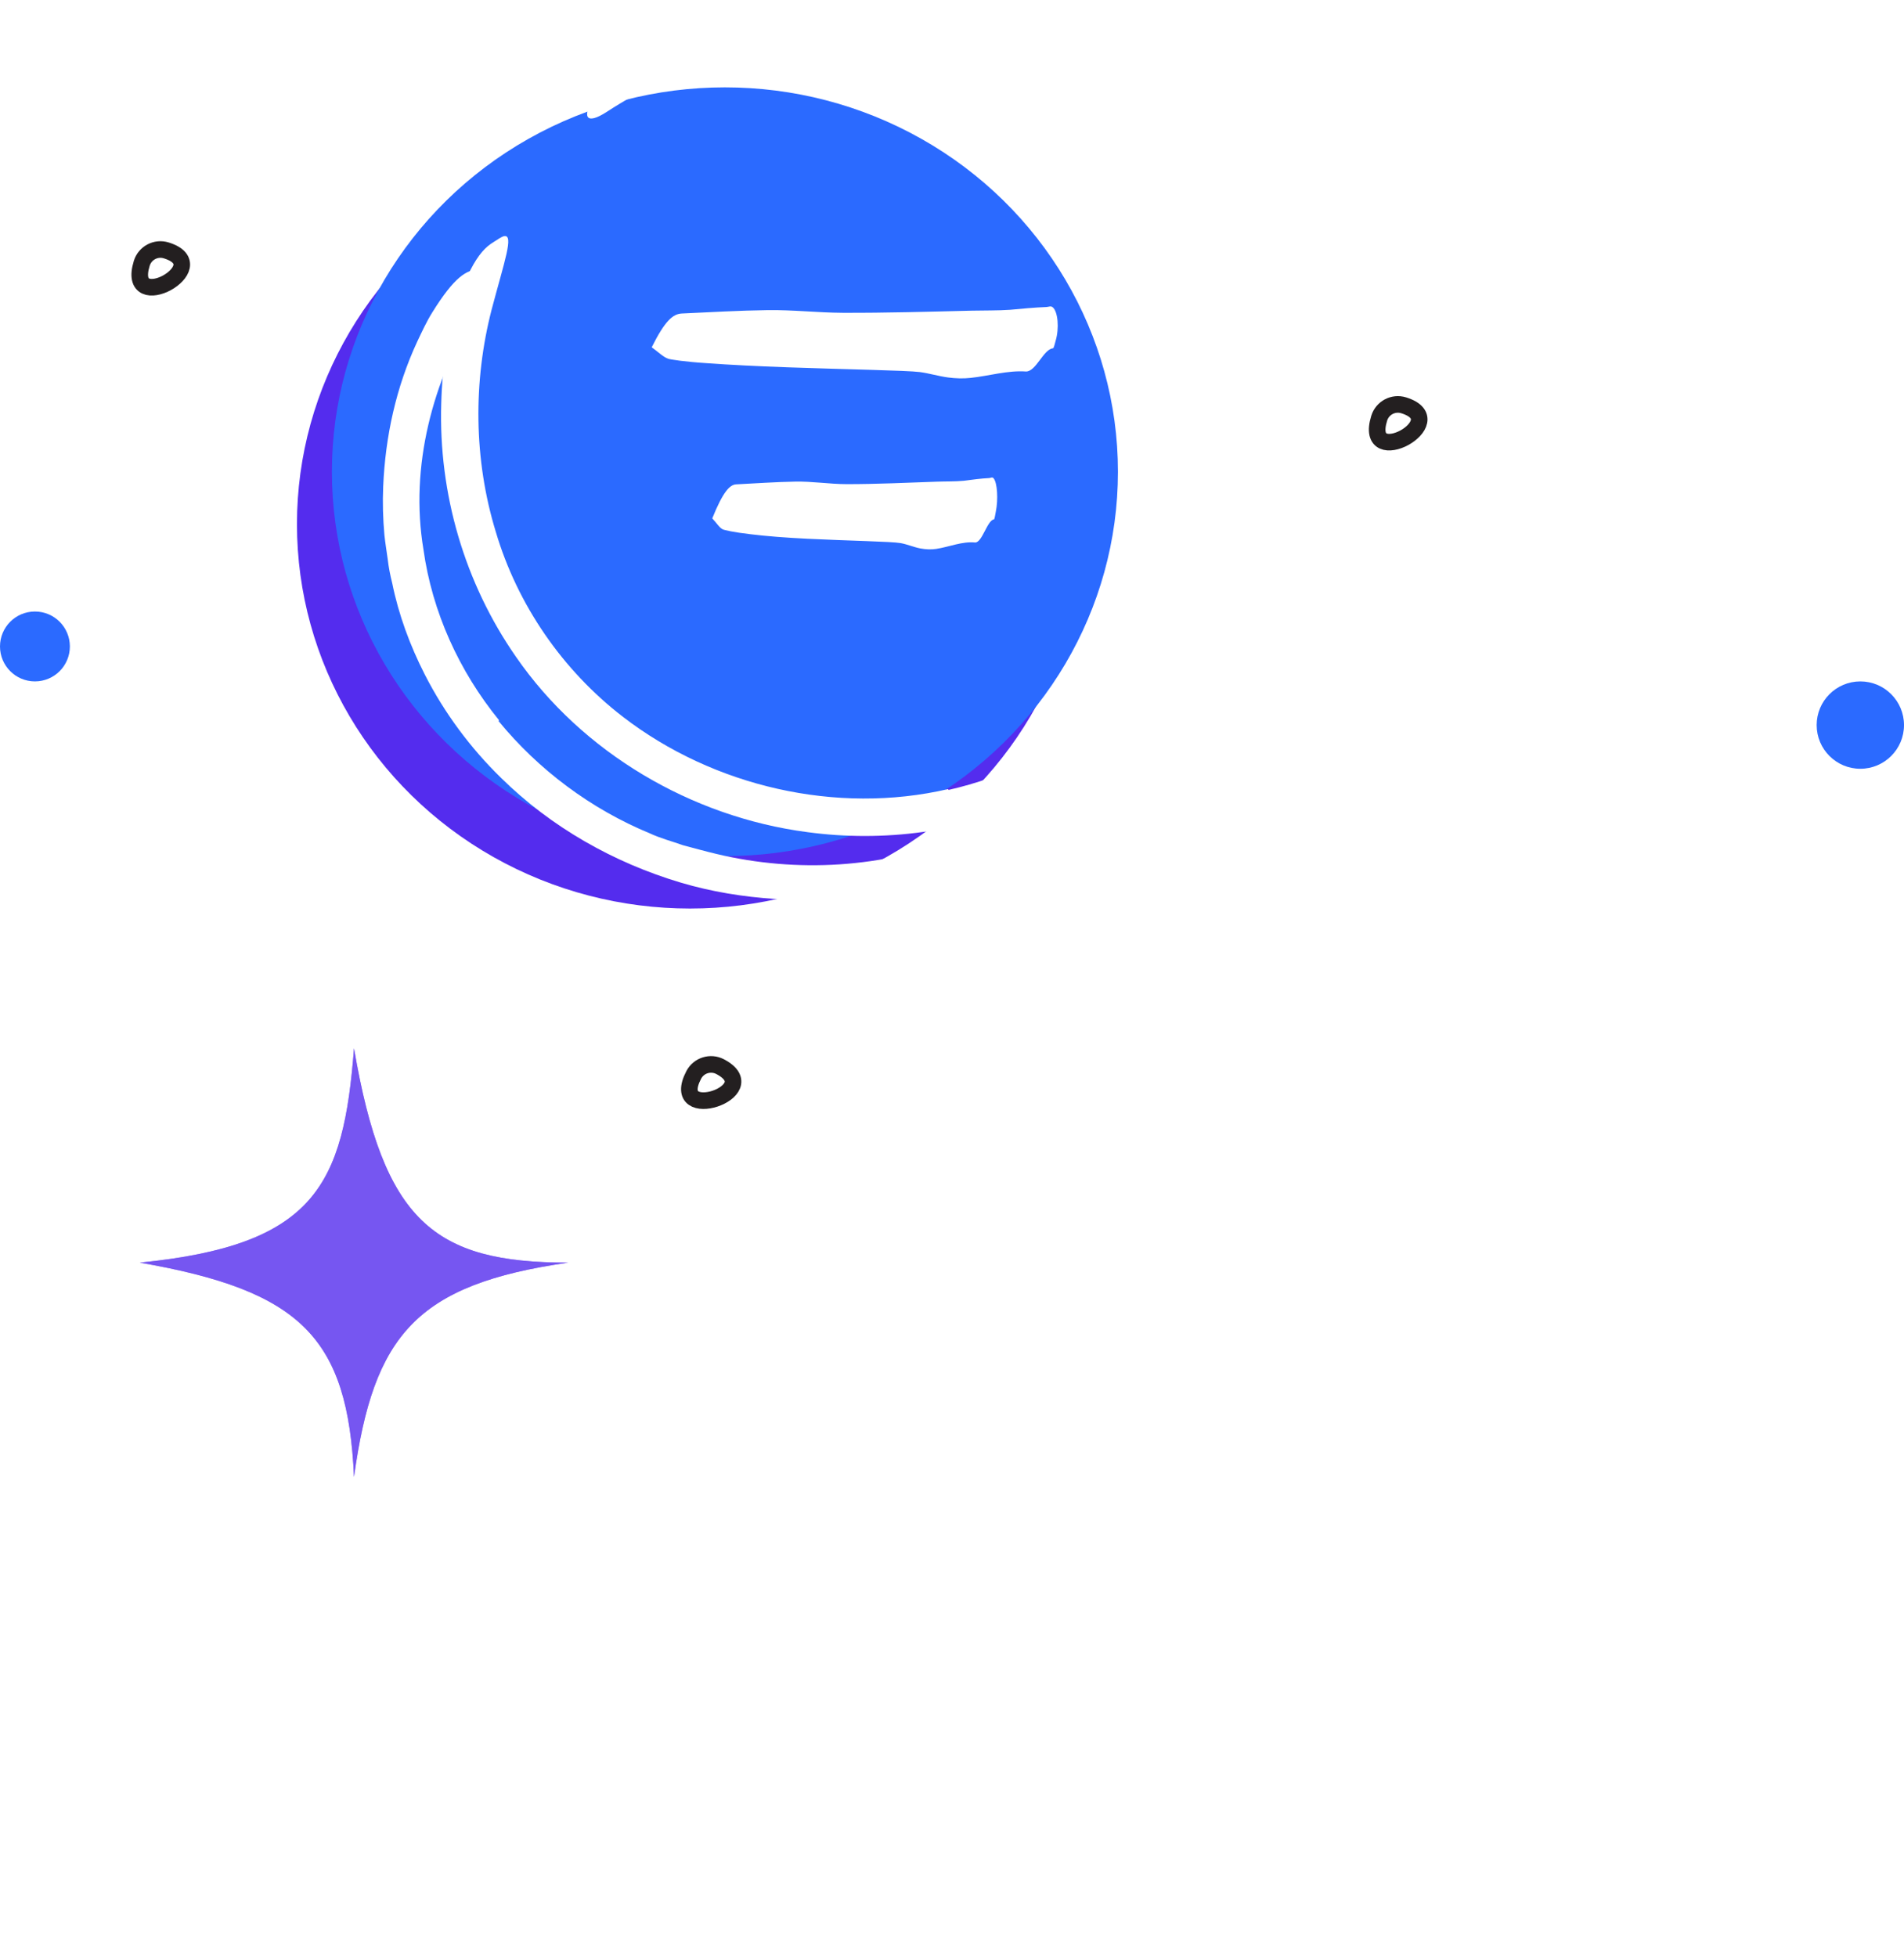 <svg width="109" height="112" viewBox="0 0 109 112" fill="none" xmlns="http://www.w3.org/2000/svg">
  <ellipse cx="39.5" cy="30" rx="22.5" ry="22" fill="#542CEE" />
  <ellipse cx="41.5" cy="27" rx="22.5" ry="22" fill="#2B6AFF" />
  <path fill-rule="evenodd" clip-rule="evenodd"
    d="M37.309 19.876C38.08 18.334 38.531 17.973 39.025 17.944C40.646 17.87 42.305 17.772 43.958 17.75C45.381 17.731 46.809 17.895 48.24 17.904C50.702 17.913 53.168 17.841 55.635 17.781C56.364 17.764 57.093 17.781 57.822 17.731C58.519 17.666 59.216 17.599 59.914 17.572C60.032 17.567 60.154 17.493 60.266 17.586C60.566 17.838 60.647 18.786 60.434 19.501C60.386 19.664 60.333 19.932 60.279 19.937C59.737 19.982 59.316 21.264 58.741 21.263C57.68 21.188 56.621 21.518 55.558 21.629C55.133 21.675 54.706 21.66 54.282 21.605C53.738 21.534 53.196 21.365 52.653 21.294C51.91 21.199 48.418 21.143 45.059 21.022C43.379 20.961 41.732 20.881 40.472 20.787C39.218 20.707 38.332 20.573 38.247 20.529C37.982 20.442 37.712 20.17 37.309 19.876Z"
    fill="white" />
  <path fill-rule="evenodd" clip-rule="evenodd"
    d="M40.775 29.668C41.407 28.104 41.787 27.754 42.127 27.723C43.248 27.668 44.371 27.585 45.509 27.565C46.488 27.543 47.476 27.708 48.472 27.71C50.186 27.71 51.911 27.629 53.638 27.568C54.149 27.549 54.66 27.565 55.17 27.518C55.658 27.453 56.147 27.386 56.636 27.362C56.718 27.357 56.804 27.284 56.882 27.377C57.094 27.63 57.154 28.578 57.007 29.293C56.974 29.455 56.938 29.723 56.9 29.728C56.52 29.772 56.23 31.052 55.828 31.05C55.085 30.974 54.343 31.302 53.6 31.416C53.302 31.461 53.004 31.447 52.705 31.393C52.324 31.323 51.943 31.153 51.562 31.085C51.04 30.991 48.593 30.952 46.214 30.835C45.025 30.777 43.846 30.687 42.943 30.574C42.04 30.472 41.422 30.334 41.369 30.293C41.184 30.202 41.031 29.942 40.775 29.668Z"
    fill="white" />
  <path fill-rule="evenodd" clip-rule="evenodd"
    d="M8.117 15.067C8.3 14.478 8.926 14.148 9.515 14.331C12.435 15.234 7.166 18.135 8.117 15.067Z"
    fill="white" stroke="#231F20" stroke-width="0.95" />
  <path fill-rule="evenodd" clip-rule="evenodd"
    d="M78.957 23.934C79.14 23.345 79.766 23.015 80.355 23.197C83.276 24.101 78.006 27.002 78.957 23.934Z"
    fill="white" stroke="#231F20" stroke-width="0.95" />
  <path fill-rule="evenodd" clip-rule="evenodd"
    d="M90.927 30.401C91.11 29.812 91.736 29.482 92.325 29.664C95.246 30.568 89.976 33.469 90.927 30.401Z"
    fill="white" />
  <path fill-rule="evenodd" clip-rule="evenodd"
    d="M39.716 61.521C40.002 60.975 40.677 60.763 41.224 61.049C43.934 62.466 38.227 64.367 39.716 61.521Z"
    fill="white" stroke="#231F20" stroke-width="0.95" />
  <path fill-rule="evenodd" clip-rule="evenodd"
    d="M15.751 47.428C16.037 46.881 16.712 46.67 17.259 46.956C19.969 48.373 14.262 50.274 15.751 47.428Z"
    fill="white" />
  <path fill-rule="evenodd" clip-rule="evenodd"
    d="M69.947 67.022L66.606 61.855C66.198 61.229 65.74 60.638 65.347 60.003C63.961 57.764 62.611 55.502 61.202 53.285C60.578 52.301 59.889 51.354 59.197 50.431C58.362 49.206 57.411 48.065 56.822 46.683C56.626 46.26 56.903 46.099 57.462 46.158C57.745 46.186 58.102 46.268 58.48 46.409C58.876 46.541 59.251 46.761 59.535 47.091C60.051 47.668 60.554 48.249 61.045 48.838C61.52 49.438 61.928 50.084 62.355 50.716C63.196 51.99 63.99 53.295 64.737 54.641C65.627 56.251 66.811 57.748 67.85 59.303L71.23 64.467C71.927 65.522 72.624 66.579 73.344 67.617C74.433 69.189 75.516 70.78 76.704 72.252C77.63 73.394 78.671 74.409 79.701 75.379C79.93 75.587 80.144 75.793 80.35 76.019C80.543 76.207 80.692 76.391 80.797 76.543C80.903 76.685 80.989 76.801 81.029 76.947C81.07 77.191 81.099 77.464 81.103 77.67C81.115 77.782 81.174 77.899 81.21 77.997C81.481 78.296 80.353 78.642 79.441 78.124C78.085 77.424 77.115 76.42 76.165 75.39C75.219 74.356 74.35 73.256 73.504 72.14C72.249 70.481 71.076 68.764 69.897 67.061L69.947 67.022Z"
    fill="white" />
  <path fill-rule="evenodd" clip-rule="evenodd"
    d="M81.511 72.424C81.869 73.413 82.21 74.412 82.428 75.524C82.538 76.074 82.613 76.675 82.538 77.395C82.499 77.593 82.475 77.775 82.404 77.982C82.309 78.199 82.194 78.446 82.065 78.615C81.815 78.918 81.502 79.241 81.051 79.418C80.621 79.605 80.137 79.641 79.756 79.577C79.353 79.527 79.038 79.394 78.739 79.26C78.154 78.982 77.7 78.631 77.267 78.282C76.409 77.577 75.692 76.805 75.005 76.018C74.01 74.866 73.065 73.696 72.199 72.486C69.098 68.32 66.266 63.871 63.519 59.467C62.293 57.51 61.023 55.569 59.745 53.674C58.128 51.221 56.472 48.796 55.05 46.21C54.621 45.392 54.811 45.403 55.499 45.864C56.207 46.309 57.403 47.224 58.483 48.552C60.372 50.922 62.032 53.443 63.615 56.003C65.188 58.557 66.766 61.117 68.354 63.695C70.222 66.772 72.544 69.746 74.688 72.739C75.886 74.33 77.146 75.94 78.614 77.11C79.344 77.689 80.206 78.008 80.458 77.683C80.863 77.5 80.756 76.462 80.532 75.556C79.917 73.252 78.823 70.974 77.716 68.761C76.005 65.402 74.135 62.084 72.192 58.866C70.678 56.364 69.01 54.024 67.415 51.612C67.059 51.084 66.709 50.566 66.35 50.034C65.044 48.044 64.856 47.264 65.024 46.55C65.066 46.385 65.086 46.19 65.152 46.068C65.365 45.66 66.198 46.281 67.319 47.641C70.502 51.763 73.427 56.403 76.173 61.195C78.145 64.798 80.034 68.462 81.554 72.401L81.511 72.424Z"
    fill="white" />
  <path fill-rule="evenodd" clip-rule="evenodd"
    d="M54.301 45.212C57.47 44.489 60.493 43.056 62.987 40.938C65.521 38.862 67.501 36.13 68.861 33.139C69.84 30.941 70.421 28.576 70.694 26.186C70.89 24.07 70.831 21.934 70.504 19.829C70.112 17.738 69.448 15.704 68.519 13.786C67.533 11.896 66.27 10.165 64.789 8.625C63.245 7.153 61.513 5.865 59.601 4.872C57.911 3.977 56.076 3.363 54.219 2.895C52.348 2.461 50.433 2.274 48.534 2.238C43.636 2.256 38.814 3.746 34.763 6.385C33.508 7.206 33.284 6.69 34.061 5.462C34.798 4.215 36.802 2.369 39.74 1.369C44.915 -0.375 50.569 -0.43 55.78 1.071C60.964 2.564 65.855 5.749 68.82 10.383C70.623 13.101 71.893 16.223 72.495 19.485C73.084 22.75 73.018 26.143 72.285 29.36C71.479 32.895 69.908 36.257 67.668 39.109C66.523 40.511 65.256 41.816 63.837 42.946C62.405 44.056 60.855 45.008 59.215 45.772C55.16 47.63 50.59 48.218 46.219 47.627C39.586 46.761 33.329 43.078 29.543 37.599C26.589 33.361 25.104 28.242 25.26 23.102C25.291 21.97 25.387 20.858 25.592 19.73C25.974 17.639 26.497 16.32 26.935 15.444C27.387 14.569 27.793 14.136 28.243 13.863C28.449 13.739 28.682 13.56 28.849 13.517C29.444 13.393 28.875 14.956 28.146 17.715C27.087 21.814 27.11 26.29 28.384 30.442C29.615 34.596 32.187 38.355 35.672 41.035C40.839 45.011 47.879 46.648 54.281 45.163L54.301 45.212Z"
    fill="white" />
  <path fill-rule="evenodd" clip-rule="evenodd"
    d="M84.503 61.811C83.963 60.697 83.349 59.62 82.597 58.704C82.317 58.376 81.99 58.103 81.687 57.834C81.146 57.345 80.604 56.932 80.001 56.797C79.397 56.634 78.711 56.686 78.029 56.94C77.42 57.155 76.863 57.584 76.375 58.059C75.74 58.675 75.27 59.447 74.566 60.019C74.361 60.184 73.878 59.865 73.568 59.325C73.258 58.791 73.133 58.034 73.535 57.561C74.235 56.728 75.068 55.971 76.089 55.387C77.096 54.811 78.38 54.417 79.676 54.613C80.445 54.703 81.174 54.97 81.845 55.296C82.165 55.467 82.448 55.667 82.748 55.855C83.021 56.065 83.275 56.29 83.529 56.515C84.581 57.55 85.346 58.736 86.015 59.939C86.428 60.68 86.784 61.443 87.131 62.204C87.646 63.362 88.063 64.557 88.507 65.724C88.847 66.634 89.277 67.499 89.61 68.422C89.689 68.623 89.769 68.823 89.829 69.033C90.049 69.811 89.92 70.115 89.367 70.371C89.239 70.431 89.114 70.501 88.982 70.543C88.538 70.683 88.106 70.439 87.88 69.943C87.161 68.463 86.61 66.871 85.989 65.286C85.523 64.113 85.039 62.941 84.455 61.839L84.503 61.811Z"
    fill="white" />
  <path fill-rule="evenodd" clip-rule="evenodd"
    d="M94.052 66.272C93.657 65.289 93.21 64.326 92.676 63.429C92.475 63.107 92.225 62.819 92.01 62.517C91.279 61.429 90.4 60.42 89.316 59.911C88.835 59.699 88.309 59.658 87.825 59.751C87.189 59.889 86.689 60.286 85.989 60.522C85.768 60.582 85.412 60.128 85.262 59.546C85.108 58.971 85.194 58.216 85.761 57.939C86.719 57.442 87.961 57.232 89.075 57.487C90.195 57.73 91.104 58.337 91.778 59.034C92.587 59.863 93.401 60.631 94.027 61.531C94.705 62.518 95.25 63.559 95.735 64.614C96.038 65.261 96.293 65.926 96.557 66.583C96.948 67.583 97.257 68.612 97.602 69.617C97.867 70.401 98.226 71.147 98.483 71.961C98.543 72.139 98.611 72.316 98.651 72.505C98.792 73.208 98.635 73.493 98.044 73.65C97.909 73.687 97.775 73.73 97.639 73.749C97.172 73.797 96.802 73.576 96.62 73.178C96.073 71.975 95.638 70.628 95.159 69.28C94.803 68.279 94.443 67.268 94.002 66.297L94.052 66.272Z"
    fill="white" />
  <path fill-rule="evenodd" clip-rule="evenodd"
    d="M105.675 87.643C105.537 85.594 105.335 83.548 105.022 81.524C104.899 80.788 104.722 80.061 104.577 79.333C104.09 76.766 103.488 74.18 102.35 71.905C101.846 70.911 101.161 69.984 100.34 69.444C99.812 69.093 99.25 68.975 98.709 68.959C98.429 69.016 98.154 68.99 97.862 69.103C97.717 69.148 97.567 69.158 97.416 69.215C97.267 69.276 97.113 69.333 96.954 69.384C96.567 69.503 96.252 69.02 96.346 68.33C96.404 67.996 96.53 67.559 96.864 67.225C97.2 66.893 97.675 66.563 98.321 66.532C99.419 66.418 100.63 66.751 101.46 67.353C101.933 67.62 102.239 67.98 102.613 68.308C102.908 68.662 103.231 69.016 103.47 69.388C104.466 70.873 105.04 72.442 105.462 74.019C105.95 75.904 106.546 77.796 106.908 79.711C107.301 81.814 107.562 83.928 107.758 86.042C107.872 87.343 107.965 88.645 108.034 89.946C108.148 91.917 108.168 93.899 108.219 95.857C108.263 97.38 108.383 98.878 108.397 100.402C108.396 100.738 108.428 101.067 108.405 101.407C108.343 102.664 108.121 103.056 107.502 103.241C107.36 103.284 107.217 103.345 107.077 103.36C106.603 103.411 106.29 102.872 106.246 101.994C106.09 99.375 106.056 96.625 105.965 93.848C105.892 91.788 105.804 89.713 105.62 87.651L105.675 87.643Z"
    fill="white" />
  <path fill-rule="evenodd" clip-rule="evenodd"
    d="M77.052 92.694C74.637 90.146 72.389 87.443 70.418 84.526C69.696 83.465 68.985 82.386 68.379 81.241C67.333 79.218 66.407 77.065 66.205 74.618C66.108 73.424 66.301 71.993 67.251 70.907C67.702 70.405 68.381 69.949 69.152 69.87C69.916 69.783 70.596 70.011 71.157 70.285C72.166 70.785 72.945 71.465 73.707 72.136C74.455 72.821 75.164 73.519 75.831 74.237C76.693 75.153 77.546 76.065 78.402 76.934C78.832 77.364 79.26 77.786 79.69 78.168C80.115 78.537 80.581 78.885 80.95 78.988C81.061 79.017 81.135 79.05 81.194 79.083C81.257 79.126 81.312 79.187 81.336 79.261C81.386 79.383 81.312 79.698 80.884 79.875C80.469 80.056 79.797 80.036 79.157 79.817C78.515 79.597 77.847 79.238 77.291 78.718C75.328 76.903 73.682 74.966 71.96 73.324C71.126 72.543 70.108 71.833 69.508 71.811C69.234 71.779 69.003 71.861 68.677 72.171C68.403 72.45 68.204 72.852 68.093 73.342C67.823 74.542 68.188 76.056 68.726 77.429C69.271 78.826 70.01 80.181 70.801 81.491C72.55 84.374 74.68 87.066 77.024 89.547C78.465 91.077 79.982 92.541 81.573 93.92C83.981 96.047 86.499 97.92 89.239 99.712C91.371 101.222 93.118 103.45 93.844 106.021C94.016 106.578 94.164 107.127 94.261 107.696C94.443 108.751 94.413 109.439 94.345 109.915C94.305 110.156 94.245 110.34 94.159 110.502C94.054 110.666 93.931 110.796 93.805 110.918C93.689 111.029 93.59 111.173 93.495 111.244C93.231 111.5 92.528 110.671 92.254 109.248C91.794 107.151 91.157 105.241 89.991 103.687C89.412 102.909 88.703 102.224 87.9 101.618L87.281 101.178L86.543 100.683C86.046 100.356 85.557 100.015 85.074 99.665C82.188 97.609 79.5 95.265 77.017 92.736L77.052 92.694Z"
    fill="white" />
  <path fill-rule="evenodd" clip-rule="evenodd"
    d="M28.536 41.262C30.816 44.05 33.819 46.301 37.207 47.7C37.814 47.983 38.466 48.15 39.095 48.375C39.741 48.545 40.385 48.727 41.035 48.88C45.618 49.969 50.574 49.693 55.004 47.899C56.966 47.107 58.826 46.007 60.433 44.648C62.531 42.926 64.229 40.804 65.933 38.686C66.477 38.036 66.885 38.413 66.901 39.322C66.909 39.777 66.817 40.368 66.598 41.023C66.358 41.662 65.954 42.341 65.424 43C61.544 47.577 55.843 50.709 49.84 51.323C46.272 51.698 42.494 51.562 38.977 50.518C35.13 49.374 31.541 47.337 28.685 44.523C26.921 42.803 25.437 40.797 24.319 38.609C23.475 36.952 22.819 35.187 22.451 33.366C22.336 32.915 22.248 32.461 22.195 31.999C22.134 31.54 22.055 31.085 22.007 30.623C21.924 29.697 21.897 28.768 21.937 27.844C22.059 24.977 22.674 22.163 23.885 19.554C24.157 18.983 24.413 18.415 24.753 17.872C26.01 15.853 26.713 15.422 27.443 15.424C27.614 15.427 27.807 15.405 27.944 15.446C28.42 15.603 28.031 16.477 27.205 17.809C24.787 21.776 23.443 26.689 24.242 31.449C24.739 35.019 26.282 38.416 28.573 41.225L28.536 41.262Z"
    fill="white" />
  <circle cx="106.5" cy="41.5" r="2.5" fill="#2B6AFF" />
  <circle cx="2" cy="37" r="2" fill="#2B6AFF" />
  <g opacity="0.8">
    <g filter="url(#filter0_f_14476_26263)">
      <path
        d="M8 72.266C18.064 71.271 19.663 67.805 20.266 60C21.959 69.888 24.826 72.271 32.532 72.266C23.812 73.516 21.389 76.424 20.266 84.532C19.911 76.565 17.237 73.871 8 72.266Z"
        fill="#8C6EEF" />
    </g>
    <path
      d="M8 72.266C18.064 71.271 19.663 67.805 20.266 60C21.959 69.888 24.826 72.271 32.532 72.266C23.812 73.516 21.389 76.424 20.266 84.532C19.911 76.565 17.237 73.871 8 72.266Z"
      fill="#542CEE" />
  </g>
  <defs>
    <filter id="filter0_f_14476_26263" x="4.315" y="56.315" width="31.903" height="31.903"
      filterUnits="userSpaceOnUse" color-interpolation-filters="sRGB">
      <feFlood flood-opacity="0" result="BackgroundImageFix" />
      <feBlend mode="normal" in="SourceGraphic" in2="BackgroundImageFix" result="shape" />
      <feGaussianBlur stdDeviation="1.843" result="effect1_foregroundBlur_14476_26263" />
    </filter>
  </defs>
</svg>